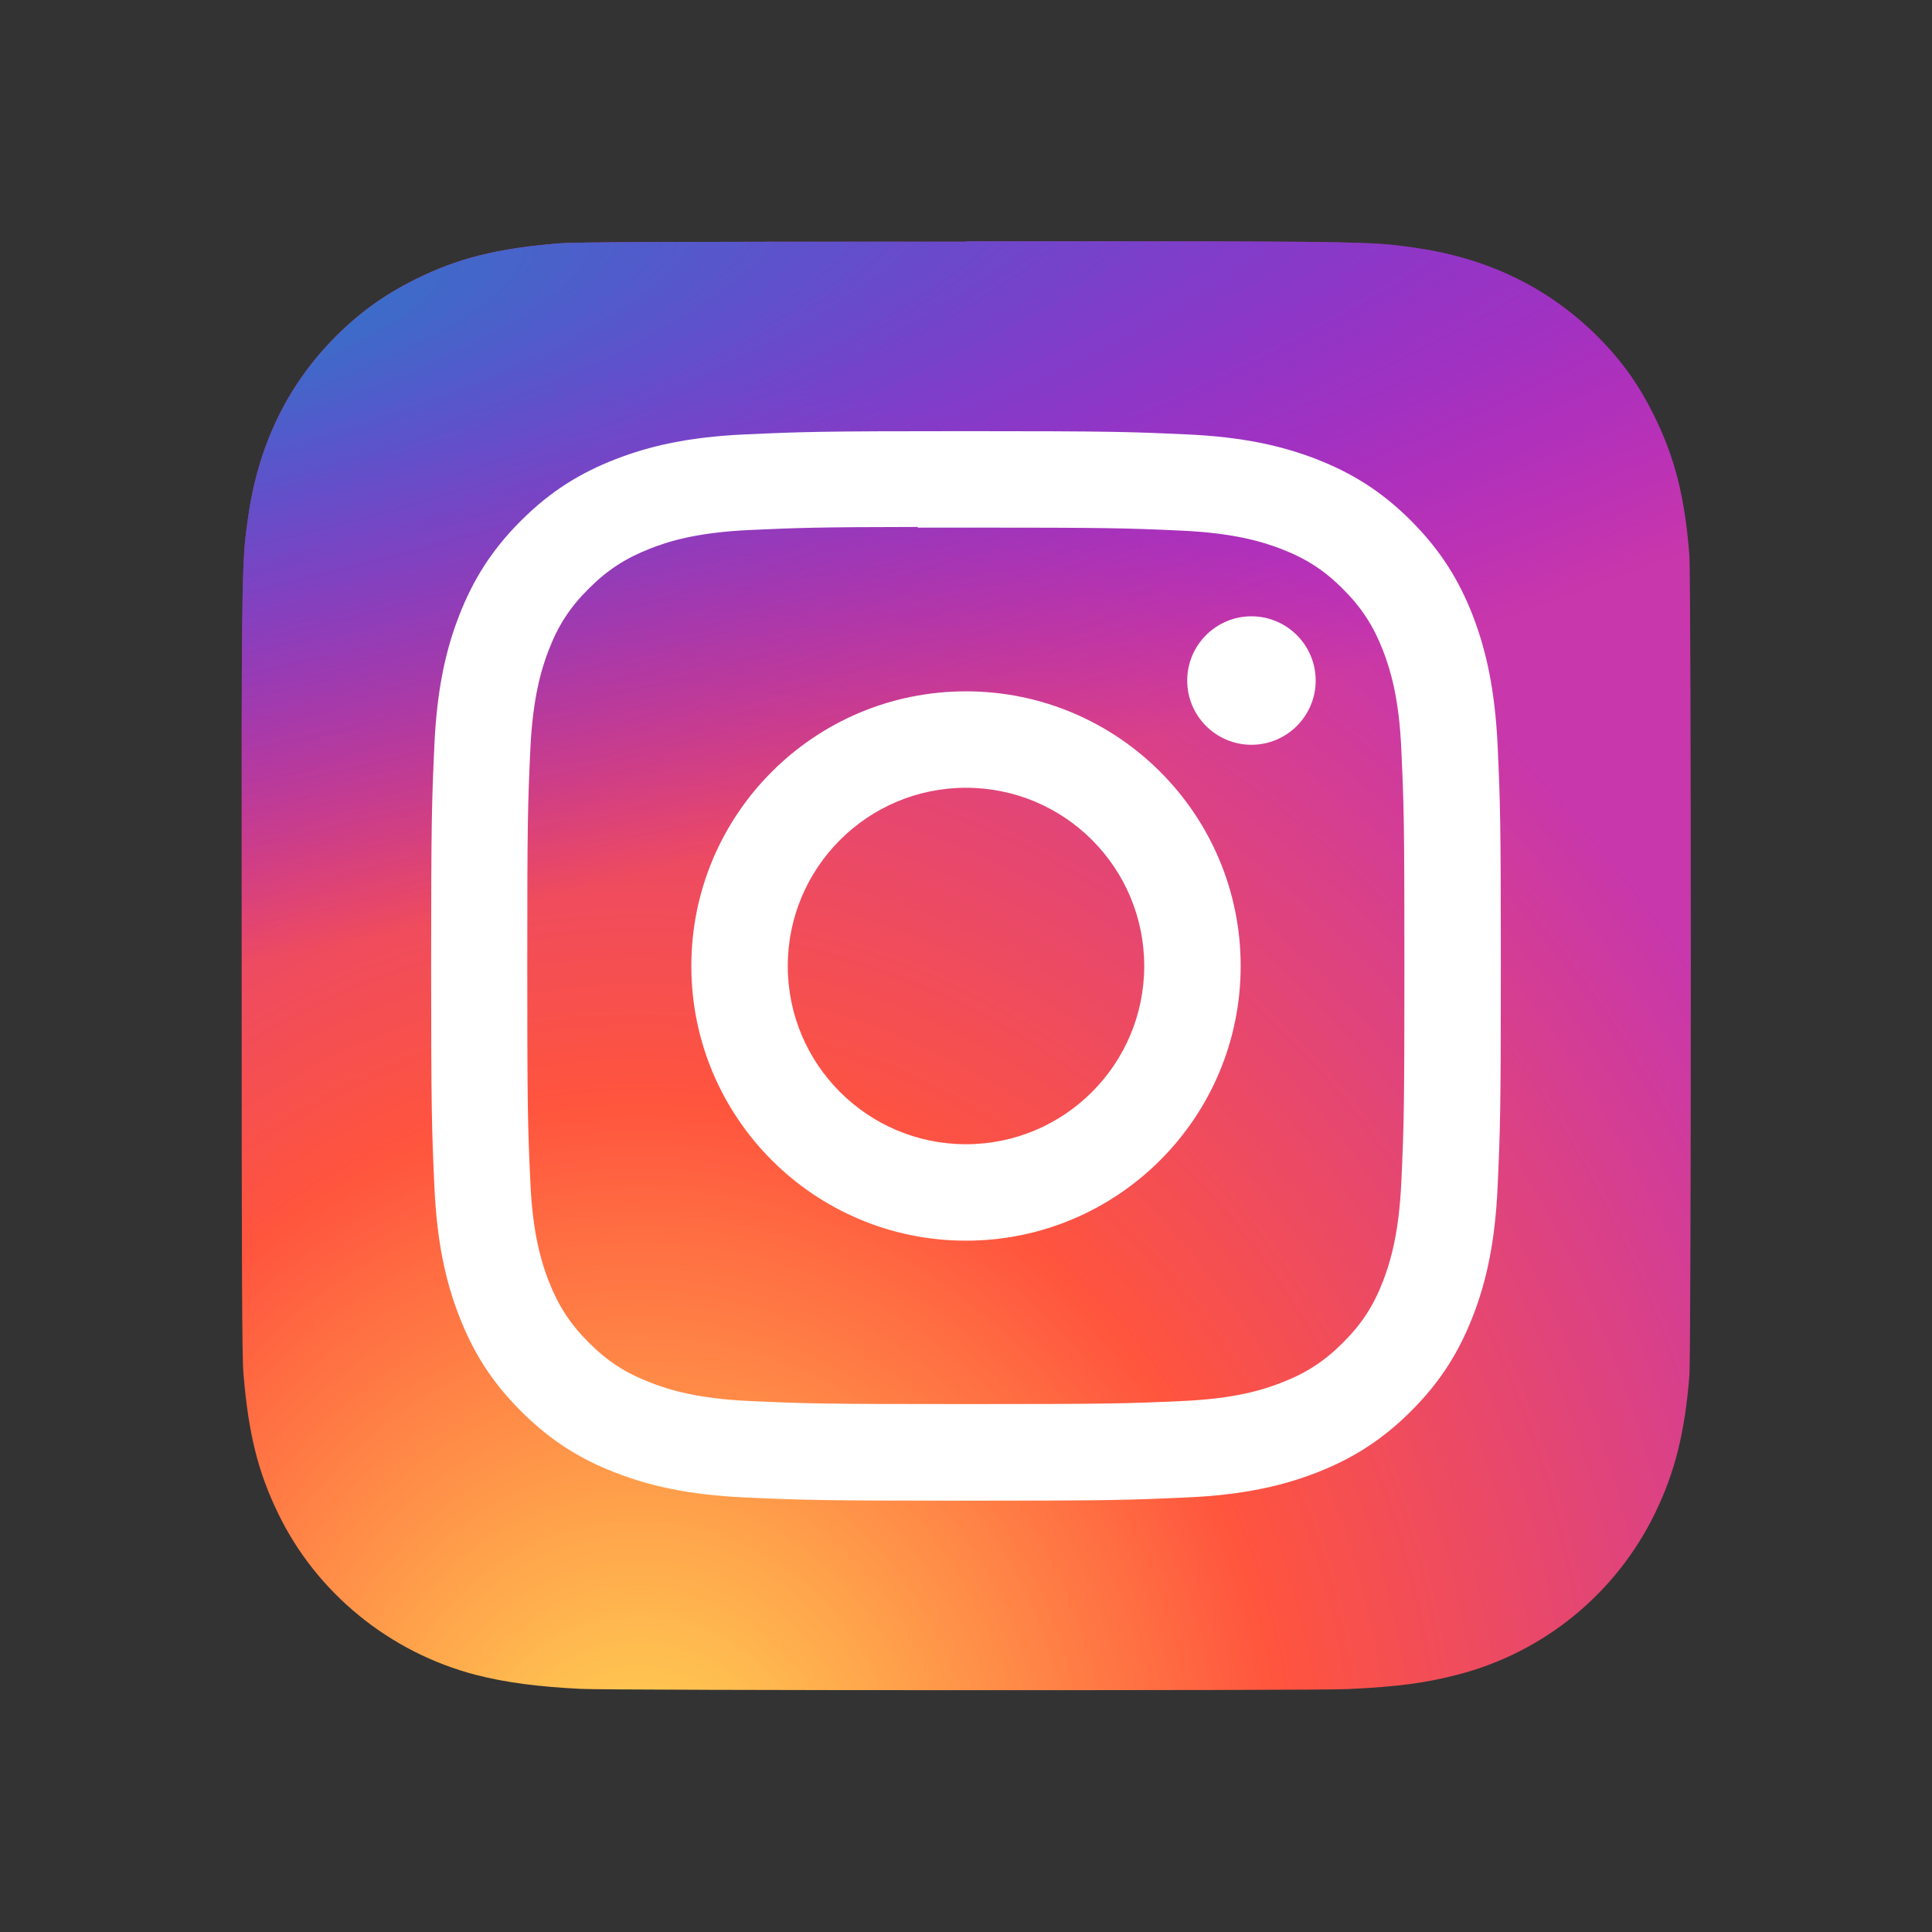<?xml version="1.0" encoding="UTF-8"?>
<svg id="Calque_1" xmlns="http://www.w3.org/2000/svg" xmlns:xlink="http://www.w3.org/1999/xlink" version="1.1" viewBox="0 0 1200 1200">
  <rect x="0" y="0" width="1200" height="1200" fill="#333333" stroke="none"/>
  <!-- Generator: Adobe Illustrator 29.2.1, SVG Export Plug-In . SVG Version: 2.1.0 Build 116)  -->
  <defs>
    <style>
      .st0 {
        fill: none;
      }

      .st1 {
        fill: url(#Dégradé_sans_nom_2);
      }

      .st2 {
        fill: #fff;
      }

      .st3 {
        fill: url(#Dégradé_sans_nom);
      }

      .st4 {
        clip-path: url(#clippath);
      }
    </style>
    <clipPath id="clippath">
      <rect class="st0" y="0" width="1200" height="1200"/>
    </clipPath>
    <radialGradient id="Dégradé_sans_nom" data-name="Dégradé sans nom" cx="-663.3" cy="176.5" fx="-663.3" fy="176.5" r="449.9" gradientTransform="translate(714.5 -195.5) rotate(-90) scale(2 -1.8)" gradientUnits="userSpaceOnUse">
      <stop offset="0" stop-color="#fd5"/>
      <stop offset="0" stop-color="#fd5"/>
      <stop offset=".5" stop-color="#ff543e"/>
      <stop offset="1" stop-color="#c837ab"/>
    </radialGradient>
    <radialGradient id="Dégradé_sans_nom_2" data-name="Dégradé sans nom 2" cx="31.6" cy="761.6" fx="31.6" fy="761.6" r="449.9" gradientTransform="translate(-2734 733.7) rotate(78.7) scale(.9 -3.7)" gradientUnits="userSpaceOnUse">
      <stop offset="0" stop-color="#3771c8"/>
      <stop offset=".1" stop-color="#3771c8"/>
      <stop offset="1" stop-color="#60f" stop-opacity="0"/>
    </radialGradient>
  </defs>
  <g class="st4">
    <g>
      <path class="st3" d="M600.2,150.1c-187.9,0-242.8.2-253.5,1.1-38.6,3.2-62.5,9.3-88.7,22.3-20.1,10-36,21.6-51.7,37.8-28.6,29.6-45.9,66.1-52.1,109.4-3,21-3.9,25.3-4.1,132.8,0,35.8,0,83,0,146.2,0,187.7.2,242.6,1.1,253.3,3.1,37.5,9,61.1,21.5,86.9,23.8,49.4,69.3,86.5,122.9,100.4,18.6,4.8,39,7.4,65.3,8.7,11.1.5,124.7.8,238.4.8s227.3-.1,238.2-.7c30.5-1.4,48.1-3.8,67.7-8.9,53.8-13.8,98.7-50.6,122.9-100.6,12.2-25.2,18.4-49.7,21.2-85.3.6-7.8.9-131.4.9-254.8s-.3-246.8-.9-254.6c-2.8-36.1-9-60.4-21.6-86.1-10.3-21-21.8-36.7-38.5-52.8-29.8-28.4-66.2-45.7-109.6-52-21-3-25.2-3.9-132.8-4.1h-146.5Z"/>
      <path class="st1" d="M600.2,150.1c-187.9,0-242.8.2-253.5,1.1-38.6,3.2-62.5,9.3-88.7,22.3-20.1,10-36,21.6-51.7,37.8-28.6,29.6-45.9,66.1-52.1,109.4-3,21-3.9,25.3-4.1,132.8,0,35.8,0,83,0,146.2,0,187.7.2,242.6,1.1,253.3,3.1,37.5,9,61.1,21.5,86.9,23.8,49.4,69.3,86.5,122.9,100.4,18.6,4.8,39,7.4,65.3,8.7,11.1.5,124.7.8,238.4.8s227.3-.1,238.2-.7c30.5-1.4,48.1-3.8,67.7-8.9,53.8-13.8,98.7-50.6,122.9-100.6,12.2-25.2,18.4-49.7,21.2-85.3.6-7.8.9-131.4.9-254.8s-.3-246.8-.9-254.6c-2.8-36.1-9-60.4-21.6-86.1-10.3-21-21.8-36.7-38.5-52.8-29.8-28.4-66.2-45.7-109.6-52-21-3-25.2-3.9-132.8-4.1h-146.5Z"/>
      <path class="st2" d="M600,267.8c-90.2,0-101.6.4-137,2-35.4,1.6-59.5,7.2-80.6,15.4-21.9,8.5-40.4,19.8-58.9,38.3-18.5,18.5-29.8,37-38.3,58.8-8.2,21.1-13.8,45.3-15.4,80.6-1.6,35.4-2,46.8-2,137s.4,101.5,2,137c1.6,35.4,7.2,59.5,15.4,80.6,8.5,21.9,19.8,40.4,38.3,58.9,18.5,18.5,37,29.9,58.8,38.3,21.1,8.2,45.3,13.8,80.7,15.4,35.4,1.6,46.8,2,137,2s101.5-.4,137-2c35.4-1.6,59.5-7.2,80.7-15.4,21.8-8.5,40.4-19.9,58.8-38.3,18.5-18.5,29.8-37,38.3-58.8,8.2-21.1,13.8-45.3,15.4-80.6,1.6-35.4,2-46.7,2-137s-.4-101.6-2-137c-1.7-35.4-7.3-59.5-15.4-80.6-8.5-21.9-19.9-40.4-38.3-58.9-18.5-18.5-37-29.8-58.8-38.3-21.2-8.2-45.3-13.8-80.7-15.4-35.4-1.6-46.7-2-137-2h.1ZM570.1,327.7c8.8,0,18.7,0,29.8,0,88.7,0,99.2.3,134.3,1.9,32.4,1.5,50,6.9,61.7,11.4,15.5,6,26.6,13.2,38.2,24.8,11.6,11.6,18.8,22.7,24.9,38.2,4.5,11.7,10,29.3,11.4,61.7,1.6,35,1.9,45.5,1.9,134.2s-.3,99.2-1.9,134.2c-1.5,32.4-6.9,50-11.4,61.7-6,15.5-13.2,26.5-24.9,38.2-11.6,11.6-22.7,18.8-38.2,24.8-11.7,4.6-29.3,10-61.7,11.4-35,1.6-45.5,1.9-134.3,1.9s-99.2-.3-134.3-1.9c-32.4-1.5-50-6.9-61.7-11.5-15.5-6-26.6-13.2-38.2-24.8-11.6-11.6-18.8-22.7-24.9-38.2-4.5-11.7-10-29.3-11.4-61.7-1.6-35-1.9-45.5-1.9-134.3s.3-99.2,1.9-134.2c1.5-32.4,6.9-50,11.4-61.7,6-15.5,13.2-26.6,24.9-38.2,11.6-11.6,22.7-18.8,38.2-24.9,11.7-4.6,29.3-10,61.7-11.5,30.6-1.4,42.5-1.8,104.4-1.9h0ZM777.3,382.8c-22,0-39.9,17.9-39.9,39.9,0,22,17.9,39.9,39.9,39.9s39.9-17.9,39.9-39.9h0c0-22-17.9-39.9-39.9-39.9h0ZM600,429.4c-94.2,0-170.6,76.4-170.6,170.6s76.4,170.6,170.6,170.6c94.2,0,170.6-76.4,170.6-170.6s-76.4-170.6-170.6-170.6h0ZM600,489.3c61.2,0,110.7,49.6,110.7,110.7s-49.6,110.7-110.7,110.7-110.7-49.6-110.7-110.7,49.6-110.7,110.7-110.7Z"/>
    </g>
  </g>
</svg>